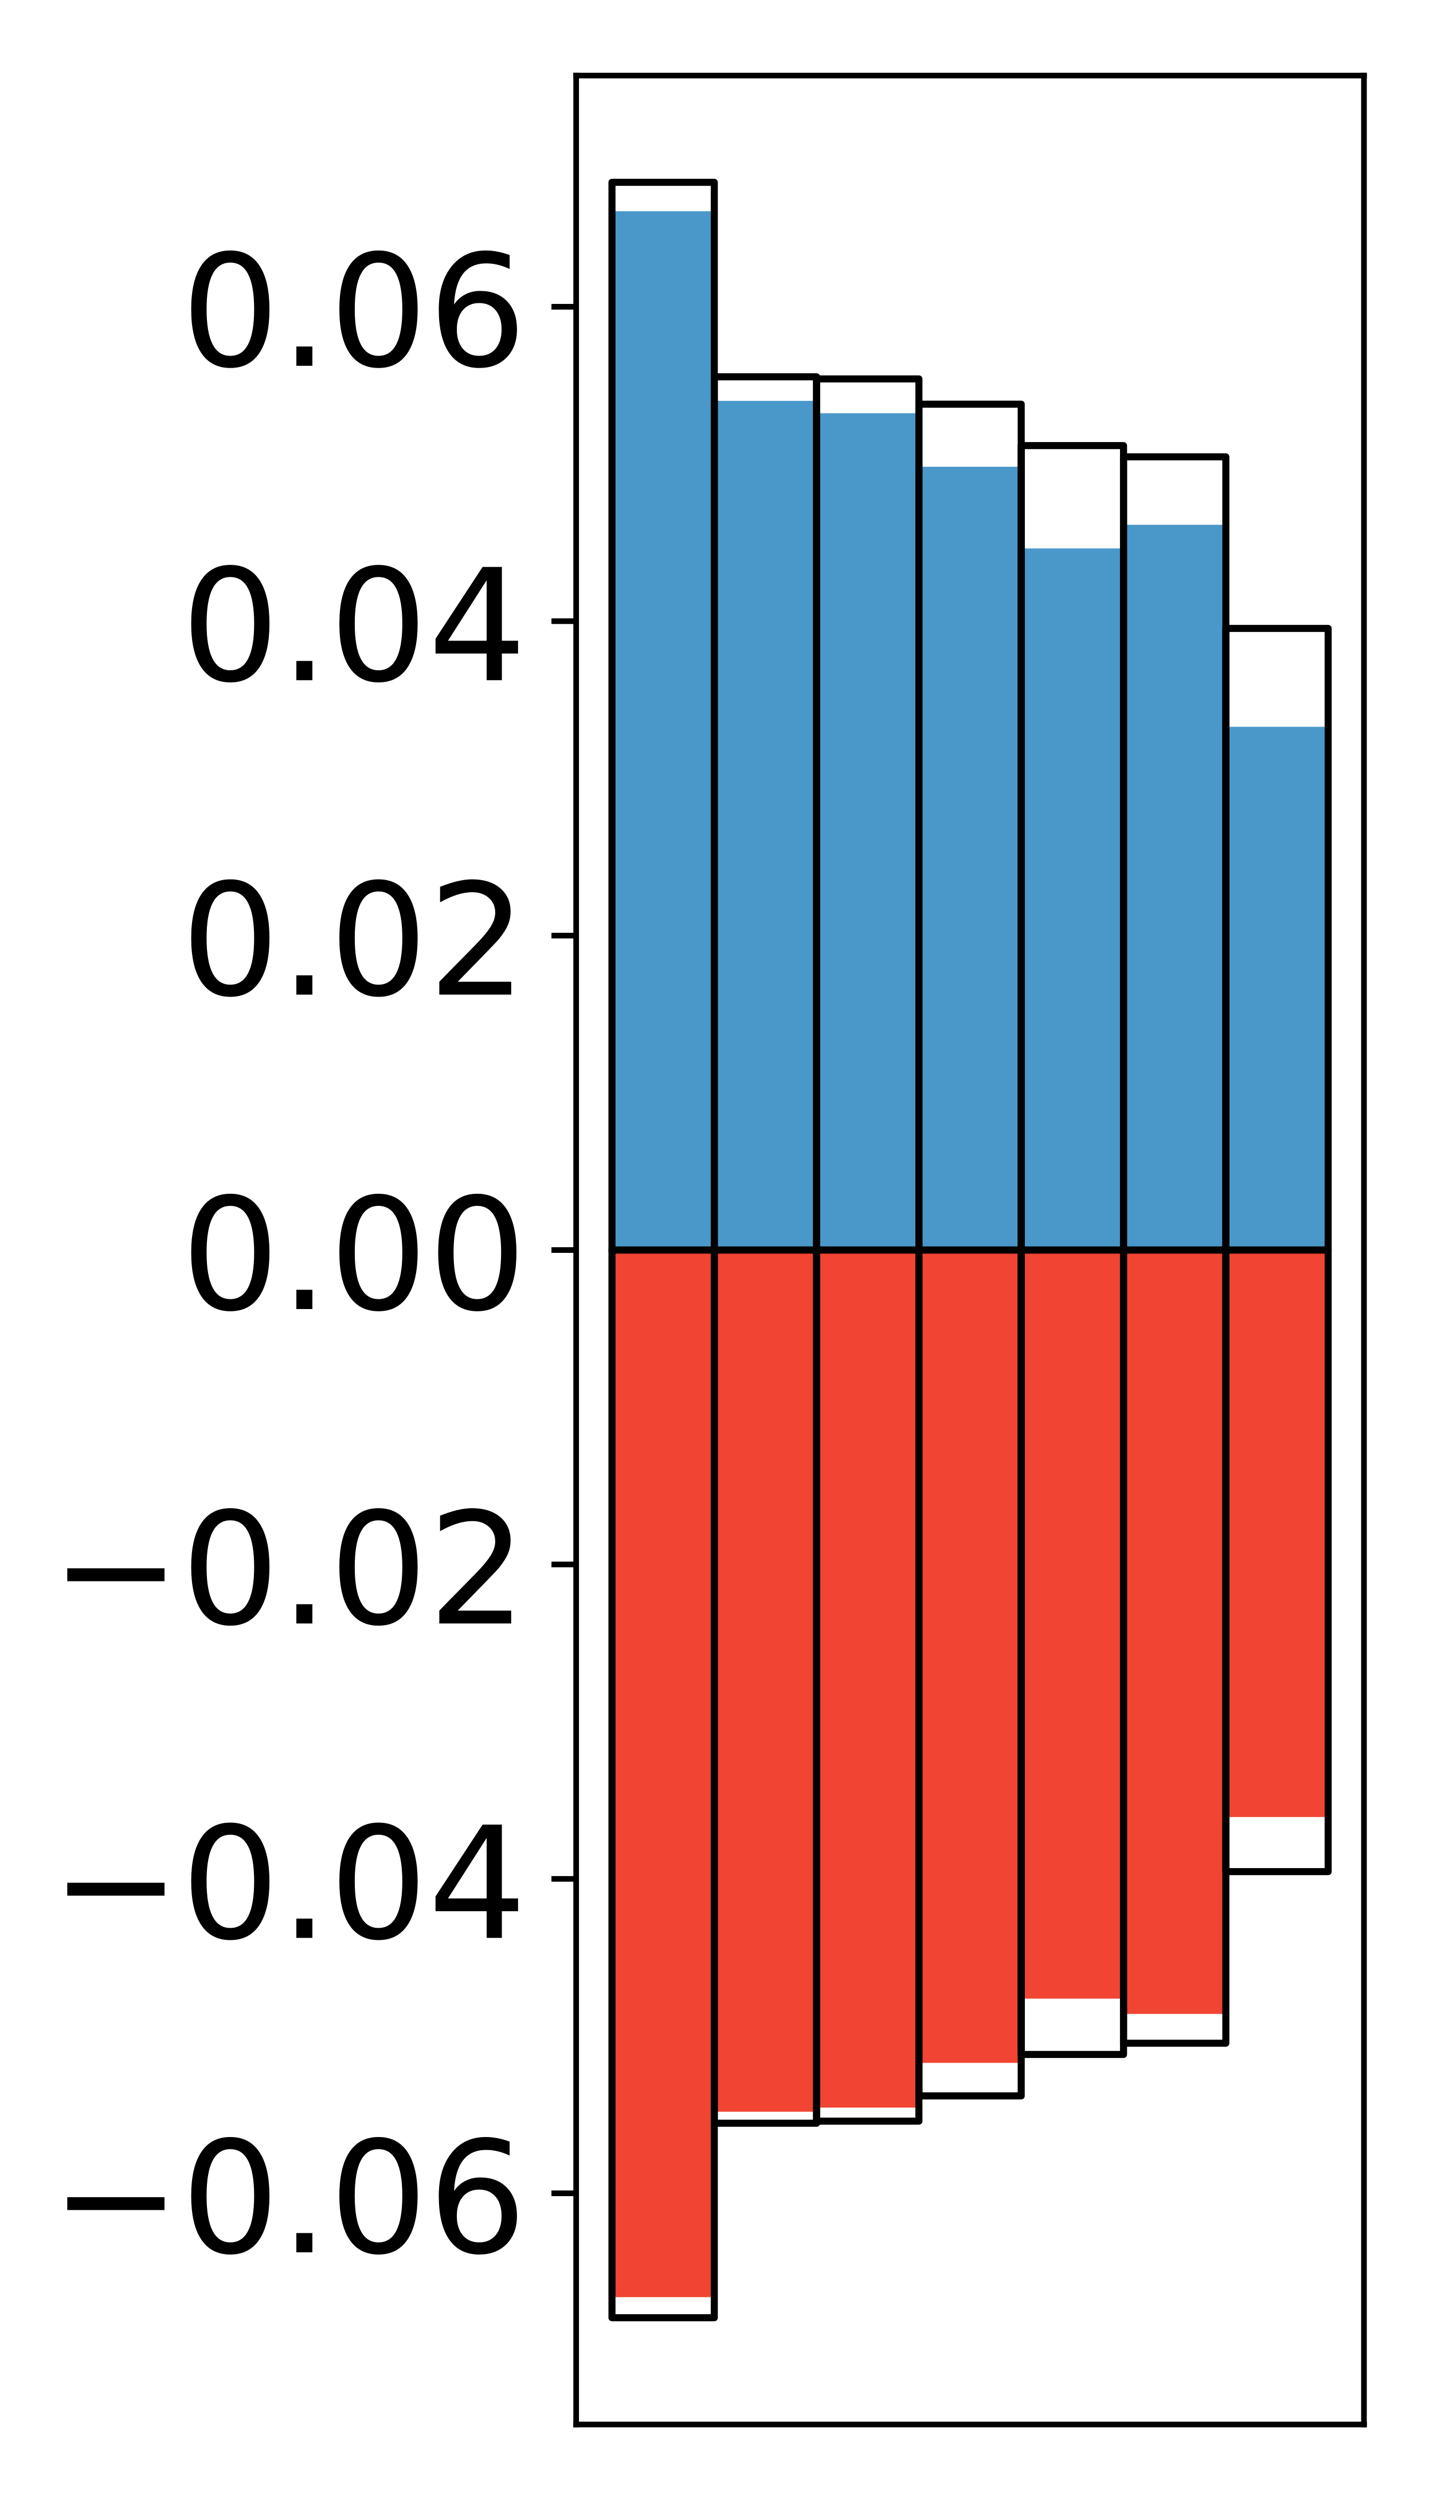 <?xml version="1.0" encoding="utf-8" standalone="no"?>
<!DOCTYPE svg PUBLIC "-//W3C//DTD SVG 1.1//EN"
  "http://www.w3.org/Graphics/SVG/1.1/DTD/svg11.dtd">
<!-- Created with matplotlib (http://matplotlib.org/) -->
<svg height="354pt" version="1.1" viewBox="0 0 203 354" width="203pt" xmlns="http://www.w3.org/2000/svg" xmlns:xlink="http://www.w3.org/1999/xlink">
 <defs>
  <style type="text/css">
*{stroke-linecap:butt;stroke-linejoin:round;}
  </style>
 </defs>
 <g id="figure_1">
  <g id="patch_1">
   <path d="M 0 354.04 
L 203.92 354.04 
L 203.92 0 
L 0 0 
z
" style="fill:#ffffff;"/>
  </g>
  <g id="axes_1">
   <g id="patch_2">
    <path d="M 81.62 343.34 
L 193.22 343.34 
L 193.22 10.7 
L 81.62 10.7 
z
" style="fill:#ffffff;"/>
   </g>
   <g id="matplotlib.axis_1"/>
   <g id="matplotlib.axis_2">
    <g id="ytick_1">
     <g id="line2d_1">
      <defs>
       <path d="M 0 0 
L -3.5 0 
" id="m1929e55a75" style="stroke:#000000;stroke-width:0.8;"/>
      </defs>
      <g>
       <use style="stroke:#000000;stroke-width:0.8;" x="81.62" xlink:href="#m1929e55a75" y="310.599"/>
      </g>
     </g>
     <g id="text_1">
      <!-- −0.06 -->
      <defs>
       <path d="M 10.594 35.5 
L 73.188 35.5 
L 73.188 27.203 
L 10.594 27.203 
z
" id="DejaVuSans-2212"/>
       <path d="M 31.781 66.406 
Q 24.172 66.406 20.328 58.906 
Q 16.5 51.422 16.5 36.375 
Q 16.5 21.391 20.328 13.891 
Q 24.172 6.391 31.781 6.391 
Q 39.453 6.391 43.281 13.891 
Q 47.125 21.391 47.125 36.375 
Q 47.125 51.422 43.281 58.906 
Q 39.453 66.406 31.781 66.406 
z
M 31.781 74.219 
Q 44.047 74.219 50.516 64.516 
Q 56.984 54.828 56.984 36.375 
Q 56.984 17.969 50.516 8.266 
Q 44.047 -1.422 31.781 -1.422 
Q 19.531 -1.422 13.062 8.266 
Q 6.594 17.969 6.594 36.375 
Q 6.594 54.828 13.062 64.516 
Q 19.531 74.219 31.781 74.219 
z
" id="DejaVuSans-30"/>
       <path d="M 10.688 12.406 
L 21 12.406 
L 21 0 
L 10.688 0 
z
" id="DejaVuSans-2e"/>
       <path d="M 33.016 40.375 
Q 26.375 40.375 22.484 35.828 
Q 18.609 31.297 18.609 23.391 
Q 18.609 15.531 22.484 10.953 
Q 26.375 6.391 33.016 6.391 
Q 39.656 6.391 43.531 10.953 
Q 47.406 15.531 47.406 23.391 
Q 47.406 31.297 43.531 35.828 
Q 39.656 40.375 33.016 40.375 
z
M 52.594 71.297 
L 52.594 62.312 
Q 48.875 64.062 45.094 64.984 
Q 41.312 65.922 37.594 65.922 
Q 27.828 65.922 22.672 59.328 
Q 17.531 52.734 16.797 39.406 
Q 19.672 43.656 24.016 45.922 
Q 28.375 48.188 33.594 48.188 
Q 44.578 48.188 50.953 41.516 
Q 57.328 34.859 57.328 23.391 
Q 57.328 12.156 50.688 5.359 
Q 44.047 -1.422 33.016 -1.422 
Q 20.359 -1.422 13.672 8.266 
Q 6.984 17.969 6.984 36.375 
Q 6.984 53.656 15.188 63.938 
Q 23.391 74.219 37.203 74.219 
Q 40.922 74.219 44.703 73.484 
Q 48.484 72.75 52.594 71.297 
z
" id="DejaVuSans-36"/>
      </defs>
      <g transform="translate(7.2 318.957)scale(0.22 -0.22)">
       <use xlink:href="#DejaVuSans-2212"/>
       <use x="83.789" xlink:href="#DejaVuSans-30"/>
       <use x="147.412" xlink:href="#DejaVuSans-2e"/>
       <use x="179.199" xlink:href="#DejaVuSans-30"/>
       <use x="242.822" xlink:href="#DejaVuSans-36"/>
      </g>
     </g>
    </g>
    <g id="ytick_2">
     <g id="line2d_2">
      <g>
       <use style="stroke:#000000;stroke-width:0.8;" x="81.62" xlink:href="#m1929e55a75" y="266.073"/>
      </g>
     </g>
     <g id="text_2">
      <!-- −0.04 -->
      <defs>
       <path d="M 37.797 64.312 
L 12.891 25.391 
L 37.797 25.391 
z
M 35.203 72.906 
L 47.609 72.906 
L 47.609 25.391 
L 58.016 25.391 
L 58.016 17.188 
L 47.609 17.188 
L 47.609 0 
L 37.797 0 
L 37.797 17.188 
L 4.891 17.188 
L 4.891 26.703 
z
" id="DejaVuSans-34"/>
      </defs>
      <g transform="translate(7.2 274.431)scale(0.22 -0.22)">
       <use xlink:href="#DejaVuSans-2212"/>
       <use x="83.789" xlink:href="#DejaVuSans-30"/>
       <use x="147.412" xlink:href="#DejaVuSans-2e"/>
       <use x="179.199" xlink:href="#DejaVuSans-30"/>
       <use x="242.822" xlink:href="#DejaVuSans-34"/>
      </g>
     </g>
    </g>
    <g id="ytick_3">
     <g id="line2d_3">
      <g>
       <use style="stroke:#000000;stroke-width:0.8;" x="81.62" xlink:href="#m1929e55a75" y="221.546"/>
      </g>
     </g>
     <g id="text_3">
      <!-- −0.02 -->
      <defs>
       <path d="M 19.188 8.297 
L 53.609 8.297 
L 53.609 0 
L 7.328 0 
L 7.328 8.297 
Q 12.938 14.109 22.625 23.891 
Q 32.328 33.688 34.812 36.531 
Q 39.547 41.844 41.422 45.531 
Q 43.312 49.219 43.312 52.781 
Q 43.312 58.594 39.234 62.25 
Q 35.156 65.922 28.609 65.922 
Q 23.969 65.922 18.812 64.312 
Q 13.672 62.703 7.812 59.422 
L 7.812 69.391 
Q 13.766 71.781 18.938 73 
Q 24.125 74.219 28.422 74.219 
Q 39.75 74.219 46.484 68.547 
Q 53.219 62.891 53.219 53.422 
Q 53.219 48.922 51.531 44.891 
Q 49.859 40.875 45.406 35.406 
Q 44.188 33.984 37.641 27.219 
Q 31.109 20.453 19.188 8.297 
z
" id="DejaVuSans-32"/>
      </defs>
      <g transform="translate(7.2 229.905)scale(0.22 -0.22)">
       <use xlink:href="#DejaVuSans-2212"/>
       <use x="83.789" xlink:href="#DejaVuSans-30"/>
       <use x="147.412" xlink:href="#DejaVuSans-2e"/>
       <use x="179.199" xlink:href="#DejaVuSans-30"/>
       <use x="242.822" xlink:href="#DejaVuSans-32"/>
      </g>
     </g>
    </g>
    <g id="ytick_4">
     <g id="line2d_4">
      <g>
       <use style="stroke:#000000;stroke-width:0.8;" x="81.62" xlink:href="#m1929e55a75" y="177.02"/>
      </g>
     </g>
     <g id="text_4">
      <!-- 0.00 -->
      <g transform="translate(25.635 185.378)scale(0.22 -0.22)">
       <use xlink:href="#DejaVuSans-30"/>
       <use x="63.623" xlink:href="#DejaVuSans-2e"/>
       <use x="95.41" xlink:href="#DejaVuSans-30"/>
       <use x="159.033" xlink:href="#DejaVuSans-30"/>
      </g>
     </g>
    </g>
    <g id="ytick_5">
     <g id="line2d_5">
      <g>
       <use style="stroke:#000000;stroke-width:0.8;" x="81.62" xlink:href="#m1929e55a75" y="132.494"/>
      </g>
     </g>
     <g id="text_5">
      <!-- 0.02 -->
      <g transform="translate(25.635 140.852)scale(0.22 -0.22)">
       <use xlink:href="#DejaVuSans-30"/>
       <use x="63.623" xlink:href="#DejaVuSans-2e"/>
       <use x="95.41" xlink:href="#DejaVuSans-30"/>
       <use x="159.033" xlink:href="#DejaVuSans-32"/>
      </g>
     </g>
    </g>
    <g id="ytick_6">
     <g id="line2d_6">
      <g>
       <use style="stroke:#000000;stroke-width:0.8;" x="81.62" xlink:href="#m1929e55a75" y="87.967"/>
      </g>
     </g>
     <g id="text_6">
      <!-- 0.04 -->
      <g transform="translate(25.635 96.326)scale(0.22 -0.22)">
       <use xlink:href="#DejaVuSans-30"/>
       <use x="63.623" xlink:href="#DejaVuSans-2e"/>
       <use x="95.41" xlink:href="#DejaVuSans-30"/>
       <use x="159.033" xlink:href="#DejaVuSans-34"/>
      </g>
     </g>
    </g>
    <g id="ytick_7">
     <g id="line2d_7">
      <g>
       <use style="stroke:#000000;stroke-width:0.8;" x="81.62" xlink:href="#m1929e55a75" y="43.441"/>
      </g>
     </g>
     <g id="text_7">
      <!-- 0.06 -->
      <g transform="translate(25.635 51.799)scale(0.22 -0.22)">
       <use xlink:href="#DejaVuSans-30"/>
       <use x="63.623" xlink:href="#DejaVuSans-2e"/>
       <use x="95.41" xlink:href="#DejaVuSans-30"/>
       <use x="159.033" xlink:href="#DejaVuSans-36"/>
      </g>
     </g>
    </g>
   </g>
   <g id="patch_3">
    <path clip-path="url(#pb9acda738e)" d="M 86.692 177.02 
L 101.186 177.02 
L 101.186 29.912 
L 86.692 29.912 
z
" style="fill:#4a98c9;"/>
   </g>
   <g id="patch_4">
    <path clip-path="url(#pb9acda738e)" d="M 101.186 177.02 
L 115.679 177.02 
L 115.679 56.768 
L 101.186 56.768 
z
" style="fill:#4a98c9;"/>
   </g>
   <g id="patch_5">
    <path clip-path="url(#pb9acda738e)" d="M 115.679 177.02 
L 130.173 177.02 
L 130.173 58.52 
L 115.679 58.52 
z
" style="fill:#4a98c9;"/>
   </g>
   <g id="patch_6">
    <path clip-path="url(#pb9acda738e)" d="M 130.173 177.02 
L 144.666 177.02 
L 144.666 66.1 
L 130.173 66.1 
z
" style="fill:#4a98c9;"/>
   </g>
   <g id="patch_7">
    <path clip-path="url(#pb9acda738e)" d="M 144.666 177.02 
L 159.16 177.02 
L 159.16 77.664 
L 144.666 77.664 
z
" style="fill:#4a98c9;"/>
   </g>
   <g id="patch_8">
    <path clip-path="url(#pb9acda738e)" d="M 159.16 177.02 
L 173.653 177.02 
L 173.653 74.317 
L 159.16 74.317 
z
" style="fill:#4a98c9;"/>
   </g>
   <g id="patch_9">
    <path clip-path="url(#pb9acda738e)" d="M 173.653 177.02 
L 188.147 177.02 
L 188.147 102.925 
L 173.653 102.925 
z
" style="fill:#4a98c9;"/>
   </g>
   <g id="patch_10">
    <path clip-path="url(#pb9acda738e)" d="M 86.692 177.02 
L 101.186 177.02 
L 101.186 325.305 
L 86.692 325.305 
z
" style="fill:#f14432;"/>
   </g>
   <g id="patch_11">
    <path clip-path="url(#pb9acda738e)" d="M 101.186 177.02 
L 115.679 177.02 
L 115.679 299.044 
L 101.186 299.044 
z
" style="fill:#f14432;"/>
   </g>
   <g id="patch_12">
    <path clip-path="url(#pb9acda738e)" d="M 115.679 177.02 
L 130.173 177.02 
L 130.173 298.461 
L 115.679 298.461 
z
" style="fill:#f14432;"/>
   </g>
   <g id="patch_13">
    <path clip-path="url(#pb9acda738e)" d="M 130.173 177.02 
L 144.666 177.02 
L 144.666 292.128 
L 130.173 292.128 
z
" style="fill:#f14432;"/>
   </g>
   <g id="patch_14">
    <path clip-path="url(#pb9acda738e)" d="M 144.666 177.02 
L 159.16 177.02 
L 159.16 283.029 
L 144.666 283.029 
z
" style="fill:#f14432;"/>
   </g>
   <g id="patch_15">
    <path clip-path="url(#pb9acda738e)" d="M 159.16 177.02 
L 173.653 177.02 
L 173.653 285.197 
L 159.16 285.197 
z
" style="fill:#f14432;"/>
   </g>
   <g id="patch_16">
    <path clip-path="url(#pb9acda738e)" d="M 173.653 177.02 
L 188.147 177.02 
L 188.147 257.312 
L 173.653 257.312 
z
" style="fill:#f14432;"/>
   </g>
   <g id="patch_17">
    <path d="M 81.62 343.34 
L 81.62 10.7 
" style="fill:none;stroke:#000000;stroke-linecap:square;stroke-linejoin:miter;stroke-width:0.8;"/>
   </g>
   <g id="patch_18">
    <path d="M 193.22 343.34 
L 193.22 10.7 
" style="fill:none;stroke:#000000;stroke-linecap:square;stroke-linejoin:miter;stroke-width:0.8;"/>
   </g>
   <g id="patch_19">
    <path d="M 81.62 343.34 
L 193.22 343.34 
" style="fill:none;stroke:#000000;stroke-linecap:square;stroke-linejoin:miter;stroke-width:0.8;"/>
   </g>
   <g id="patch_20">
    <path d="M 81.62 10.7 
L 193.22 10.7 
" style="fill:none;stroke:#000000;stroke-linecap:square;stroke-linejoin:miter;stroke-width:0.8;"/>
   </g>
   <g id="patch_21">
    <path clip-path="url(#pb9acda738e)" d="M 86.692 177.02 
L 101.186 177.02 
L 101.186 25.82 
L 86.692 25.82 
z
" style="fill:none;stroke:#000000;stroke-linejoin:miter;"/>
   </g>
   <g id="patch_22">
    <path clip-path="url(#pb9acda738e)" d="M 101.186 177.02 
L 115.679 177.02 
L 115.679 53.363 
L 101.186 53.363 
z
" style="fill:none;stroke:#000000;stroke-linejoin:miter;"/>
   </g>
   <g id="patch_23">
    <path clip-path="url(#pb9acda738e)" d="M 115.679 177.02 
L 130.173 177.02 
L 130.173 53.658 
L 115.679 53.658 
z
" style="fill:none;stroke:#000000;stroke-linejoin:miter;"/>
   </g>
   <g id="patch_24">
    <path clip-path="url(#pb9acda738e)" d="M 130.173 177.02 
L 144.666 177.02 
L 144.666 57.236 
L 130.173 57.236 
z
" style="fill:none;stroke:#000000;stroke-linejoin:miter;"/>
   </g>
   <g id="patch_25">
    <path clip-path="url(#pb9acda738e)" d="M 144.666 177.02 
L 159.16 177.02 
L 159.16 63.102 
L 144.666 63.102 
z
" style="fill:none;stroke:#000000;stroke-linejoin:miter;"/>
   </g>
   <g id="patch_26">
    <path clip-path="url(#pb9acda738e)" d="M 159.16 177.02 
L 173.653 177.02 
L 173.653 64.692 
L 159.16 64.692 
z
" style="fill:none;stroke:#000000;stroke-linejoin:miter;"/>
   </g>
   <g id="patch_27">
    <path clip-path="url(#pb9acda738e)" d="M 173.653 177.02 
L 188.147 177.02 
L 188.147 88.994 
L 173.653 88.994 
z
" style="fill:none;stroke:#000000;stroke-linejoin:miter;"/>
   </g>
   <g id="patch_28">
    <path clip-path="url(#pb9acda738e)" d="M 86.692 177.02 
L 101.186 177.02 
L 101.186 328.22 
L 86.692 328.22 
z
" style="fill:none;stroke:#000000;stroke-linejoin:miter;"/>
   </g>
   <g id="patch_29">
    <path clip-path="url(#pb9acda738e)" d="M 101.186 177.02 
L 115.679 177.02 
L 115.679 300.677 
L 101.186 300.677 
z
" style="fill:none;stroke:#000000;stroke-linejoin:miter;"/>
   </g>
   <g id="patch_30">
    <path clip-path="url(#pb9acda738e)" d="M 115.679 177.02 
L 130.173 177.02 
L 130.173 300.382 
L 115.679 300.382 
z
" style="fill:none;stroke:#000000;stroke-linejoin:miter;"/>
   </g>
   <g id="patch_31">
    <path clip-path="url(#pb9acda738e)" d="M 130.173 177.02 
L 144.666 177.02 
L 144.666 296.804 
L 130.173 296.804 
z
" style="fill:none;stroke:#000000;stroke-linejoin:miter;"/>
   </g>
   <g id="patch_32">
    <path clip-path="url(#pb9acda738e)" d="M 144.666 177.02 
L 159.16 177.02 
L 159.16 290.938 
L 144.666 290.938 
z
" style="fill:none;stroke:#000000;stroke-linejoin:miter;"/>
   </g>
   <g id="patch_33">
    <path clip-path="url(#pb9acda738e)" d="M 159.16 177.02 
L 173.653 177.02 
L 173.653 289.348 
L 159.16 289.348 
z
" style="fill:none;stroke:#000000;stroke-linejoin:miter;"/>
   </g>
   <g id="patch_34">
    <path clip-path="url(#pb9acda738e)" d="M 173.653 177.02 
L 188.147 177.02 
L 188.147 265.046 
L 173.653 265.046 
z
" style="fill:none;stroke:#000000;stroke-linejoin:miter;"/>
   </g>
  </g>
 </g>
 <defs>
  <clipPath id="pb9acda738e">
   <rect height="332.64" width="111.6" x="81.62" y="10.7"/>
  </clipPath>
 </defs>
</svg>
